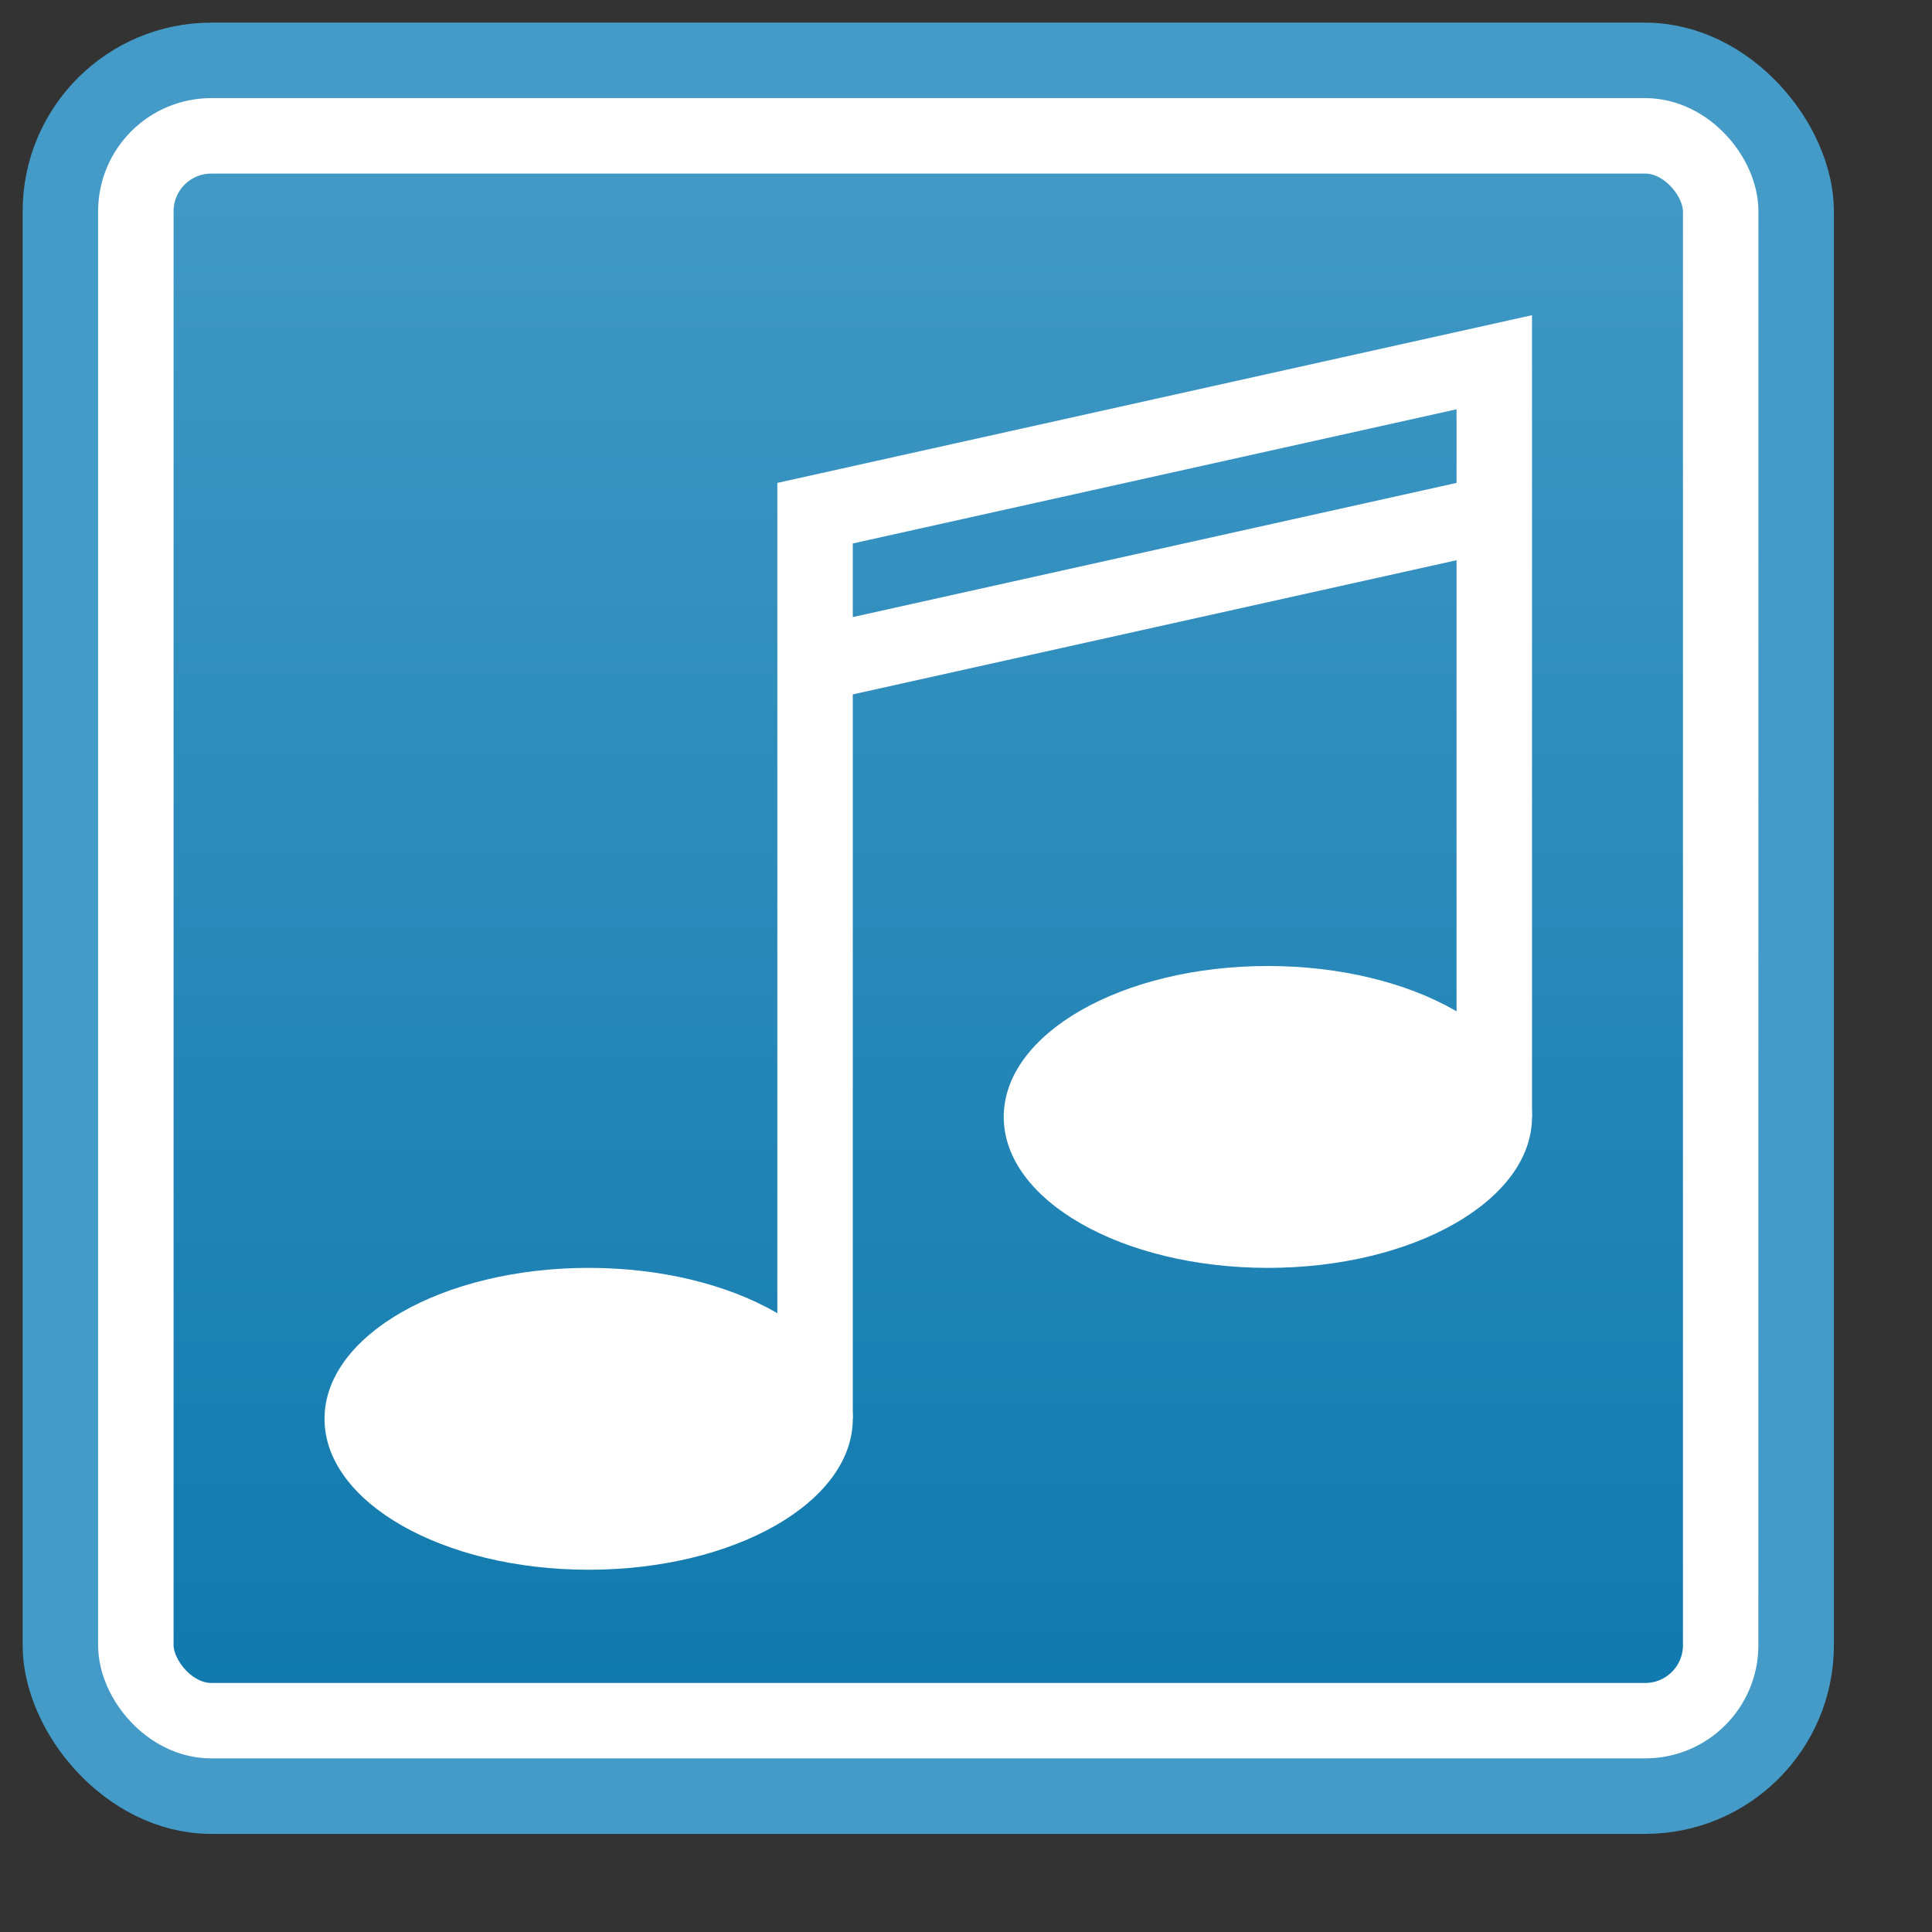 <?xml version="1.0" standalone="no"?>
<!DOCTYPE svg PUBLIC "-//W3C//DTD SVG 1.1//EN" "http://www.w3.org/Graphics/SVG/1.1/DTD/svg11.dtd">

<svg width="256" height="256" version="1.1" xmlns="http://www.w3.org/2000/svg">

<rect width="100%" height="100%" fill="#333333" stroke="none"/>

<defs>
	<linearGradient id="orange_red" x1="0%" y1="0%" x2="0%" y2="100%">
		<stop offset="0%" style="stop-color:#449BC7;stop-opacity:1"/>
		<stop offset="100%" style="stop-color:#0D77AC;stop-opacity:1"/>
	</linearGradient>
</defs>

<g transform="translate(128, 128)">
	<rect x="-120" y="-120" rx="20" width="230" height="230" fill="url(#orange_red)" stroke-width="10" stroke="#449BC7"/>
	<rect x="-110" y="-110" rx="10" width="210" height="210" style="fill:none;stroke-width:10; stroke:white"/>

	<g>
		<ellipse cx="-50" cy="60" rx="35" ry="20" fill="white"/>
		<ellipse cx="40" cy="20" rx="35" ry="20" fill="white"/>
		<path d="M-20,60 l0,-120 l90,-20 l0,100 m0,-80 l-90,20" fill="none" stroke="white" stroke-width="10"/>
	</g>

</g>

</svg>

